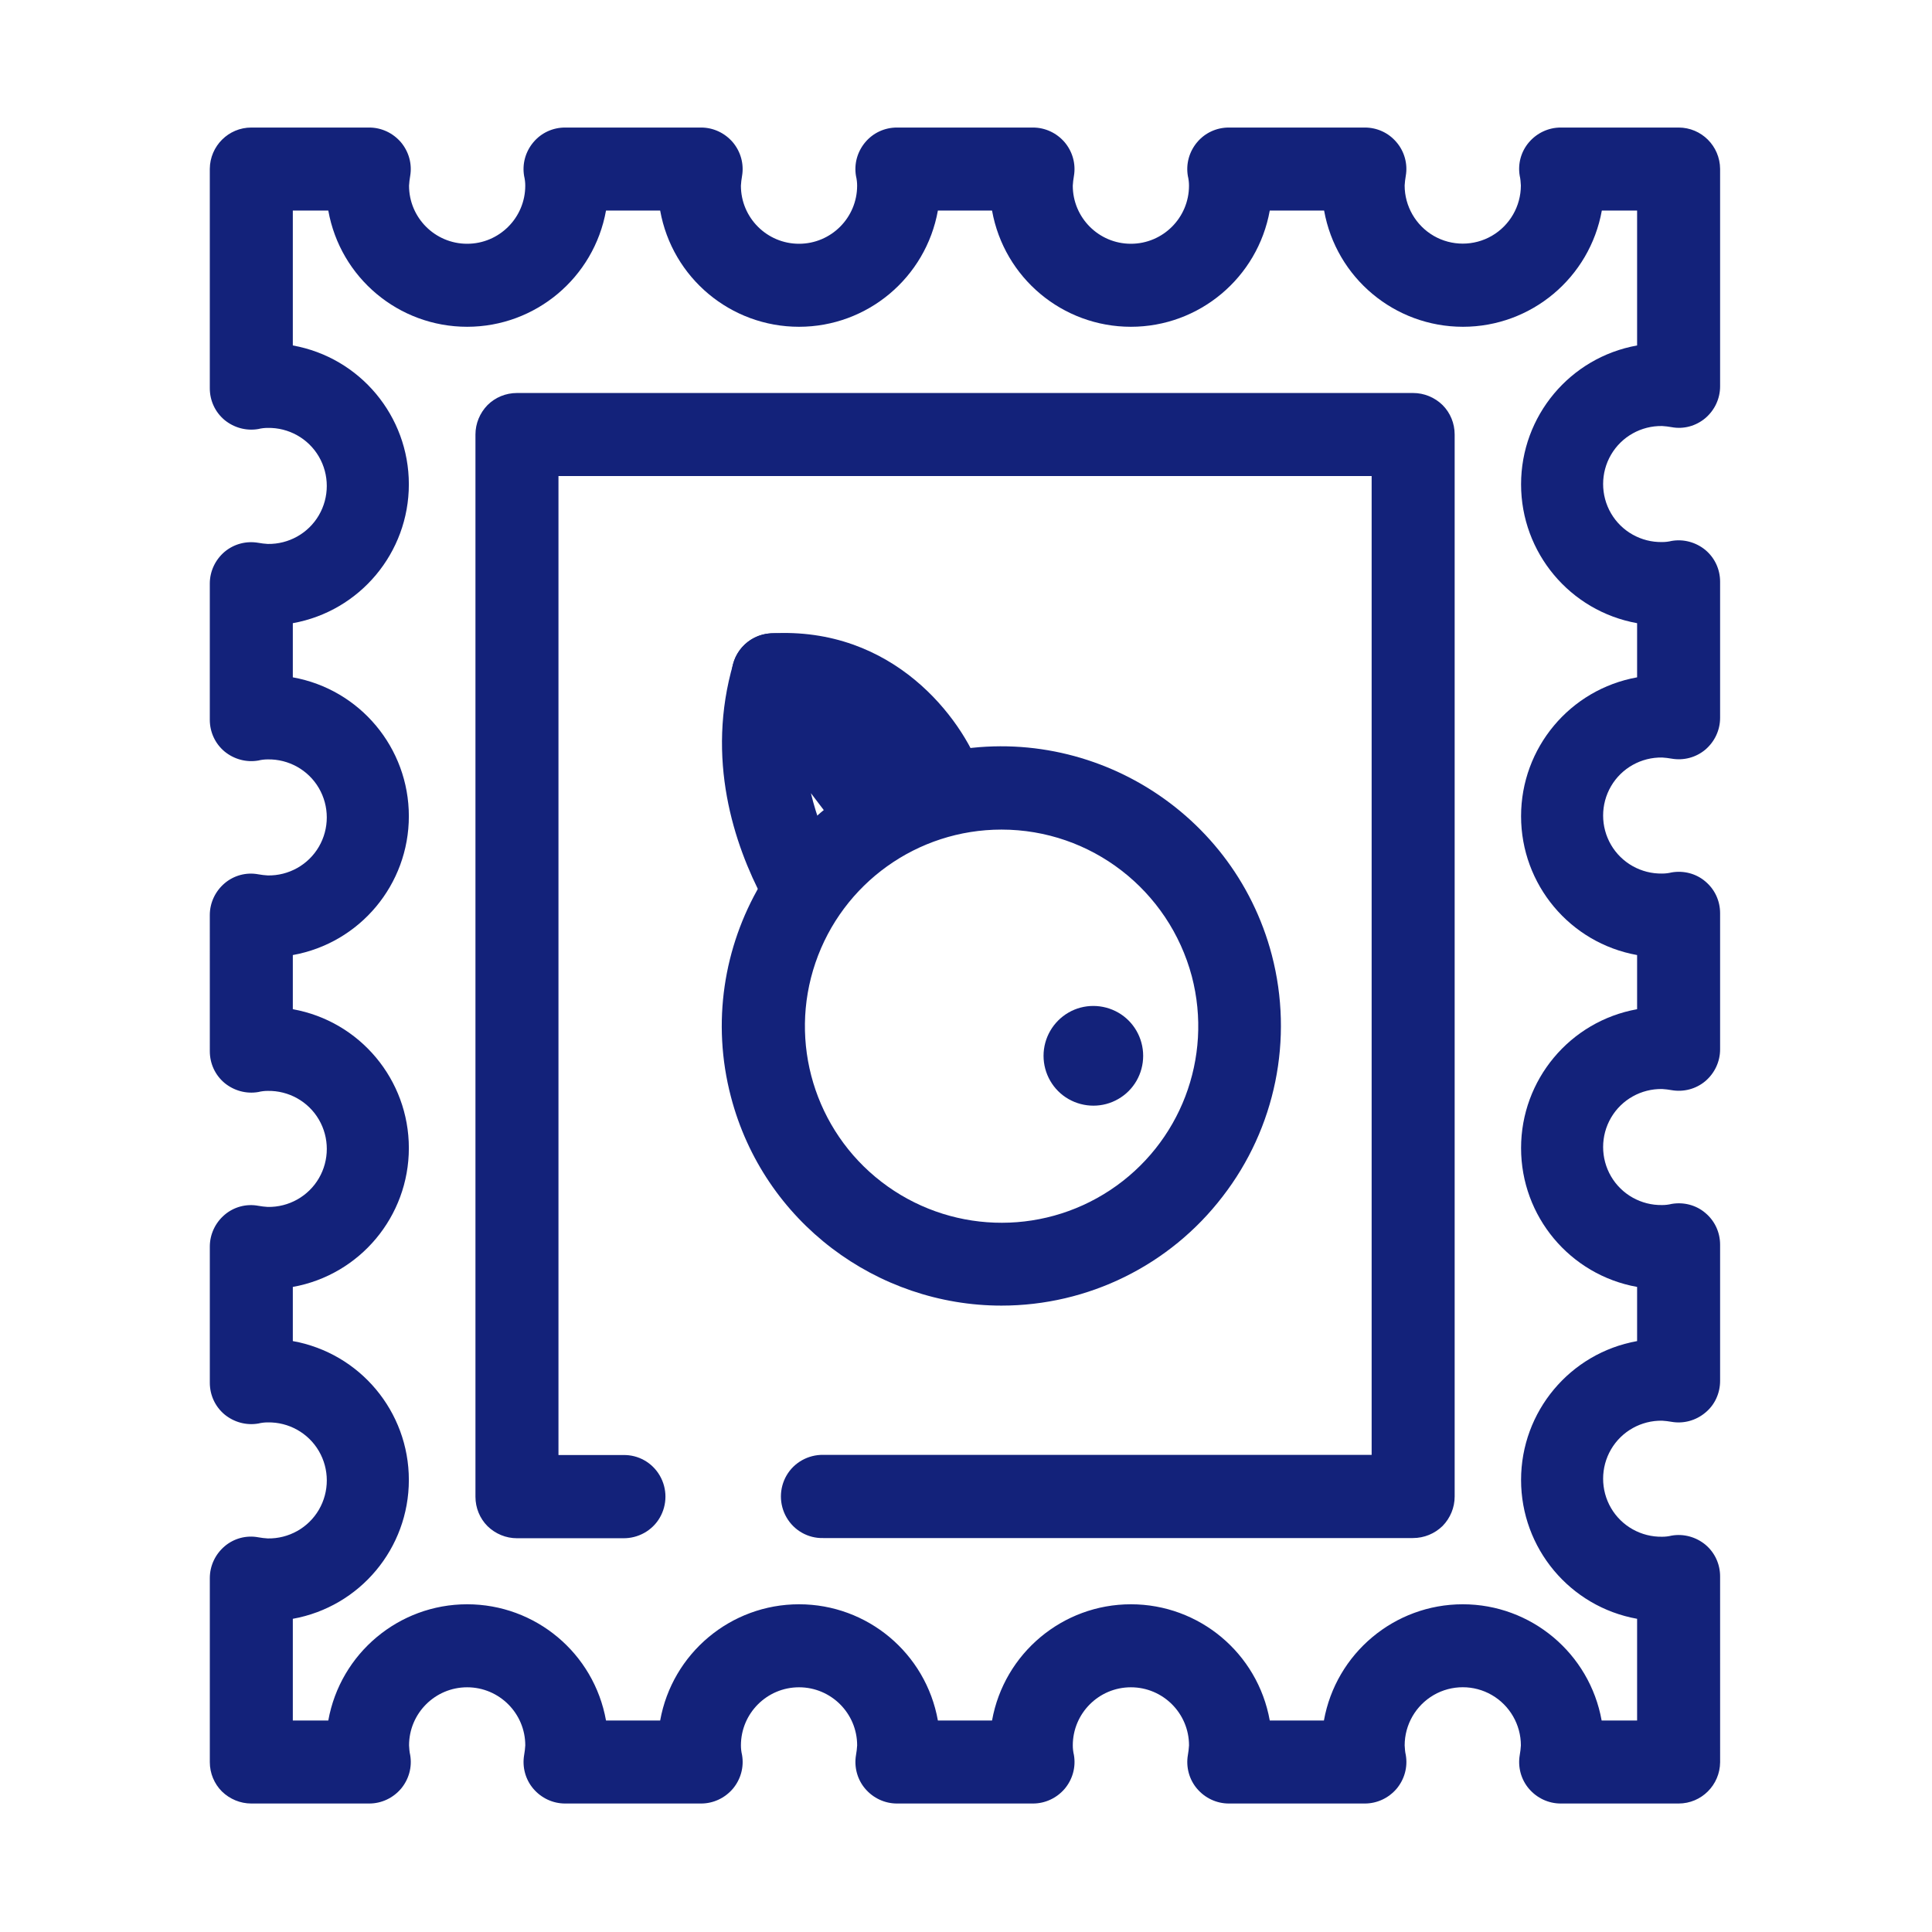 <svg t="1703348848258" class="icon" viewBox="0 0 1024 1024" version="1.1" xmlns="http://www.w3.org/2000/svg" p-id="4276" data-darkreader-inline-fill="" width="200" height="200"><path d="M889.7 955.9h-62.5c-6.5 0-12.6-2.9-16.8-7.8-4.2-4.9-6-11.5-4.9-17.9 0.3-1.7 0.5-3.4 0.6-5.1 0-11-5.9-21.2-15.4-26.7s-21.3-5.5-30.8 0-15.4 15.7-15.4 26.7c0.1 1.7 0.2 3.4 0.6 5.1 1.1 6.4-0.7 12.9-4.9 17.9-4.2 4.9-10.3 7.8-16.8 7.8h-72.1c-6.5 0-12.6-2.9-16.8-7.8-4.2-4.9-6-11.5-4.9-17.9 0.3-1.7 0.5-3.4 0.6-5.1 0-17-13.8-30.8-30.8-30.8s-30.8 13.8-30.8 30.8c0 1.7 0.2 3.4 0.6 5.1 1.1 6.4-0.7 12.9-4.9 17.9-4.2 4.9-10.3 7.8-16.8 7.8h-72.1c-6.5 0-12.6-2.9-16.8-7.8-4.2-4.9-6-11.5-4.9-17.9 0.3-1.7 0.5-3.4 0.6-5.1 0-17-13.8-30.8-30.8-30.8s-30.8 13.8-30.8 30.8c0 1.7 0.2 3.4 0.6 5.1 1.1 6.4-0.7 12.9-4.9 17.9-4.2 4.9-10.3 7.8-16.8 7.8h-72.1c-6.5 0-12.6-2.9-16.8-7.8-4.2-4.9-6-11.5-4.9-17.9 0.3-1.7 0.5-3.4 0.6-5.1 0-17-13.8-30.8-30.8-30.8s-30.8 13.8-30.8 30.8c0.1 1.7 0.2 3.4 0.6 5.1 1.1 6.4-0.7 12.9-4.9 17.9-4.2 4.9-10.3 7.8-16.8 7.8h-62.5c-5.8 0-11.4-2.3-15.6-6.4-4.1-4.1-6.4-9.7-6.4-15.5v-97.6c0-6.5 2.9-12.6 7.8-16.8 4.9-4.2 11.5-6 17.9-4.8 1.7 0.3 3.3 0.5 5 0.6 11.1 0.2 21.5-5.6 27.1-15.2 5.6-9.6 5.6-21.5 0-31.1-5.6-9.6-16-15.4-27.1-15.2-1.7 0-3.4 0.2-5 0.6-6.4 1.1-12.9-0.7-17.9-4.8-5-4.2-7.8-10.3-7.8-16.8v-72.2c0-6.5 2.9-12.6 7.8-16.8 4.9-4.2 11.5-6 17.9-4.8 1.7 0.3 3.3 0.5 5 0.6 11.1 0.2 21.5-5.6 27.1-15.2 5.6-9.6 5.6-21.5 0-31.1-5.6-9.6-16-15.4-27.1-15.2-1.7 0-3.4 0.2-5 0.6-6.4 1.1-12.9-0.7-17.9-4.8-5-4.2-7.8-10.3-7.8-16.8V485c0-6.5 2.9-12.6 7.8-16.8 4.9-4.2 11.5-6 17.9-4.8 1.7 0.3 3.3 0.5 5 0.6 11.1 0.2 21.5-5.6 27.1-15.2 5.6-9.6 5.6-21.5 0-31.1-5.6-9.6-16-15.4-27.1-15.2-1.7 0-3.4 0.2-5 0.6-6.4 1.1-12.9-0.7-17.9-4.8-5-4.2-7.8-10.3-7.8-16.8v-72.2c0-6.5 2.9-12.6 7.8-16.8 5-4.2 11.5-5.9 17.9-4.8 1.7 0.3 3.3 0.5 5 0.6 11.1 0.2 21.5-5.6 27.1-15.2 5.6-9.6 5.6-21.5 0-31.1-5.6-9.6-16-15.4-27.1-15.2-1.7 0-3.4 0.2-5 0.6-6.4 1.1-12.9-0.7-17.9-4.8-5-4.2-7.8-10.3-7.8-16.8V89.5c0.1-12.1 9.9-21.9 22-21.9h62.5c6.5 0 12.6 2.9 16.8 7.8 4.2 5 6 11.5 4.9 17.9-0.3 1.7-0.5 3.4-0.6 5.1 0 17 13.8 30.8 30.8 30.8s30.8-13.8 30.8-30.8c0-1.7-0.2-3.4-0.6-5.1-1.1-6.4 0.7-12.9 4.9-17.9 4.2-5 10.3-7.8 16.8-7.8h72.1c6.5 0 12.6 2.9 16.8 7.8 4.2 5 6 11.5 4.9 17.9-0.3 1.7-0.5 3.4-0.6 5.1 0 17 13.8 30.8 30.8 30.8s30.8-13.8 30.8-30.8c0-1.7-0.2-3.4-0.6-5.1-1.1-6.4 0.7-12.9 4.9-17.9 4.2-5 10.3-7.8 16.8-7.8h72.1c6.5 0 12.6 2.9 16.8 7.8 4.2 5 6 11.5 4.9 17.9-0.3 1.7-0.5 3.4-0.6 5.1 0 17 13.8 30.8 30.8 30.8s30.8-13.8 30.8-30.8c0-1.7-0.2-3.4-0.6-5.1-1.1-6.4 0.7-12.9 4.9-17.9 4.2-5 10.3-7.8 16.8-7.8h72.1c6.5 0 12.6 2.8 16.8 7.8 4.2 4.9 6 11.5 4.9 17.8-0.3 1.7-0.5 3.4-0.6 5.1 0 11 5.9 21.2 15.4 26.7s21.3 5.5 30.8 0 15.4-15.7 15.4-26.7c-0.1-1.7-0.2-3.4-0.6-5.1-1.1-6.4 0.7-12.9 4.9-17.8s10.3-7.8 16.8-7.8h62.5c12.1 0 21.9 9.8 22 21.9v115.3c0 6.5-2.9 12.6-7.8 16.8-5 4.2-11.5 6-17.9 4.8-1.7-0.3-3.3-0.5-5-0.6-11.1-0.2-21.5 5.6-27.1 15.2-5.6 9.6-5.6 21.5 0 31.1 5.6 9.6 16 15.4 27.1 15.2 1.7 0 3.4-0.2 5-0.6 6.4-1.1 12.9 0.7 17.9 4.8 5 4.2 7.8 10.3 7.8 16.8v72.2c0 6.5-2.9 12.6-7.8 16.8-5 4.2-11.5 5.9-17.9 4.8-1.7-0.3-3.3-0.5-5-0.6-11.1-0.2-21.5 5.6-27.1 15.2-5.6 9.6-5.6 21.5 0 31.1 5.6 9.6 16 15.4 27.1 15.2 1.7 0 3.4-0.2 5-0.6 6.4-1.1 13 0.6 17.9 4.8 5 4.2 7.8 10.3 7.8 16.8v72.2c0 6.5-2.9 12.6-7.8 16.8-5 4.2-11.5 5.9-17.9 4.8-1.7-0.3-3.3-0.5-5-0.6-11.1-0.2-21.5 5.6-27.1 15.2-5.6 9.6-5.6 21.5 0 31.1 5.6 9.6 16 15.4 27.1 15.2 1.7 0 3.4-0.2 5-0.6 6.4-1.1 13 0.6 17.9 4.8 5 4.2 7.8 10.3 7.8 16.8v72.2c0 6.5-2.8 12.7-7.8 16.8-5 4.2-11.5 6-17.9 4.9-1.7-0.3-3.3-0.5-5-0.6-11.1-0.2-21.5 5.6-27.1 15.2-5.6 9.6-5.6 21.5 0 31.1 5.6 9.6 16 15.4 27.1 15.2 1.7 0 3.4-0.2 5-0.6 6.4-1.1 12.9 0.7 17.9 4.8 5 4.2 7.8 10.3 7.8 16.8V934c-0.1 12.1-9.9 21.9-22 21.9z m-40.8-44h18.8V858c-35.6-6.4-61.5-37.4-61.5-73.6s25.9-67.2 61.5-73.6v-28.7c-35.6-6.4-61.5-37.4-61.5-73.6 0-36.2 25.9-67.2 61.5-73.6v-28.7c-35.6-6.4-61.5-37.4-61.5-73.6 0-36.2 25.9-67.2 61.5-73.6v-28.7c-35.6-6.4-61.5-37.4-61.5-73.6s25.9-67.2 61.5-73.6v-71.5H849c-6.4 35.6-37.4 61.6-73.6 61.6-36.2 0-67.2-25.9-73.6-61.6H673c-6.4 35.6-37.4 61.6-73.6 61.6-36.2 0-67.2-25.9-73.6-61.6h-28.7c-6.4 35.6-37.4 61.6-73.6 61.6-36.2 0-67.2-25.9-73.6-61.6h-28.7c-6.4 35.6-37.4 61.6-73.6 61.6-36.2 0-67.2-25.9-73.6-61.6h-18.8v71.5c35.6 6.4 61.5 37.4 61.5 73.6s-25.9 67.2-61.5 73.6V359c35.6 6.4 61.5 37.4 61.5 73.6s-25.9 67.2-61.5 73.6v28.7c35.6 6.4 61.5 37.4 61.5 73.6s-25.9 67.2-61.5 73.6v28.7c35.6 6.4 61.5 37.4 61.5 73.6 0 36.2-25.9 67.2-61.5 73.6v53.9H174c6.4-35.6 37.4-61.6 73.6-61.6 36.2 0 67.2 25.9 73.6 61.6h28.7c6.4-35.6 37.4-61.6 73.6-61.6 36.2 0 67.2 25.9 73.6 61.6h28.7c6.4-35.6 37.4-61.6 73.6-61.6 36.2 0 67.2 25.9 73.6 61.6h28.7c6.4-35.6 37.4-61.6 73.6-61.6 36.2 0 67.2 26 73.6 61.6z m0 0" fill="#13227a" p-id="4277" data-darkreader-inline-fill="" style="--darkreader-inline-fill: #101b5b;"></path><path d="M748.9 815.2H436.3c-8 0.2-15.4-4-19.4-10.9-4-6.9-4-15.4 0-22.3s11.5-11 19.4-10.9H727V252.3H296v518.9h34.3c8-0.2 15.4 4 19.4 10.9 4 6.9 4 15.4 0 22.3s-11.5 11-19.4 10.9H274c-5.8 0-11.4-2.3-15.6-6.4-4.1-4.1-6.4-9.7-6.4-15.6v-563c0-5.8 2.3-11.4 6.4-15.6 4.1-4.1 9.7-6.4 15.6-6.4h475c5.8 0 11.4 2.3 15.6 6.4 4.1 4.1 6.4 9.7 6.4 15.6v562.9c0 5.8-2.3 11.4-6.4 15.6-4.2 4.1-9.8 6.4-15.7 6.4z m0 0" fill="#13227a" p-id="4278" data-darkreader-inline-fill="" style="--darkreader-inline-fill: #101b5b;"></path><path d="M530.8 692c-65.8 0-126-44.1-143.4-110.7-20.7-79 26.8-160.2 105.8-180.9 79-20.7 160.2 26.8 180.9 105.8 11.6 44.4 2 91.7-26.1 128-28 36.5-71.3 57.8-117.2 57.8z m0-252.3c-44.6 0-84.2 28.4-98.6 70.6-14.4 42.2-0.3 88.9 35 116.1 35.3 27.2 84 29 121.2 4.4s54.6-70.1 43.3-113.3c-12.2-45.8-53.5-77.8-100.9-77.8z m0 0" fill="#13227a" p-id="4279" data-darkreader-inline-fill="" style="--darkreader-inline-fill: #101b5b;"></path><path d="M423.9 488.4c-8.1 0-15.6-4.5-19.4-11.7-15.4-29.1-30.6-74.4-15.8-125.2 2.3-8 9-14 17.1-15.5 8.2-1.5 16.5 1.7 21.5 8.4l56.6 74.6c4.9 6.3 6 14.6 2.9 21.9-3 7.3-9.8 12.4-17.6 13.4-7.9 1-15.6-2.4-20.3-8.8l-19.1-25.1c3 12.4 7.5 24.4 13.5 35.6 3.6 6.8 3.4 15-0.6 21.6-4 6.7-11.1 10.7-18.8 10.8z m0 0" fill="#13227a" p-id="4280" data-darkreader-inline-fill="" style="--darkreader-inline-fill: #8eb3e7;"></path><path d="M499 437.5c-9.2 0-17.4-5.7-20.6-14.3-0.8-2.1-18.6-46.6-67.4-43.6-12.1 0.7-22.5-8.6-23.2-20.7-0.7-12.1 8.5-22.5 20.6-23.2 65.5-3.9 101.5 45.6 111.2 72.3 2.5 6.7 1.5 14.3-2.6 20.2-4.1 5.8-10.8 9.3-18 9.3z m0 0M553.1 559.6c0 9.4 5 18.2 13.2 22.9 8.2 4.7 18.3 4.7 26.4 0 8.2-4.7 13.2-13.4 13.2-22.9 0-9.4-5-18.2-13.2-22.9-8.2-4.7-18.3-4.7-26.4 0-8.1 4.7-13.2 13.4-13.2 22.9z m0 0" fill="#13227a" p-id="4281" data-darkreader-inline-fill="" style="--darkreader-inline-fill: #101b5b;"></path></svg>